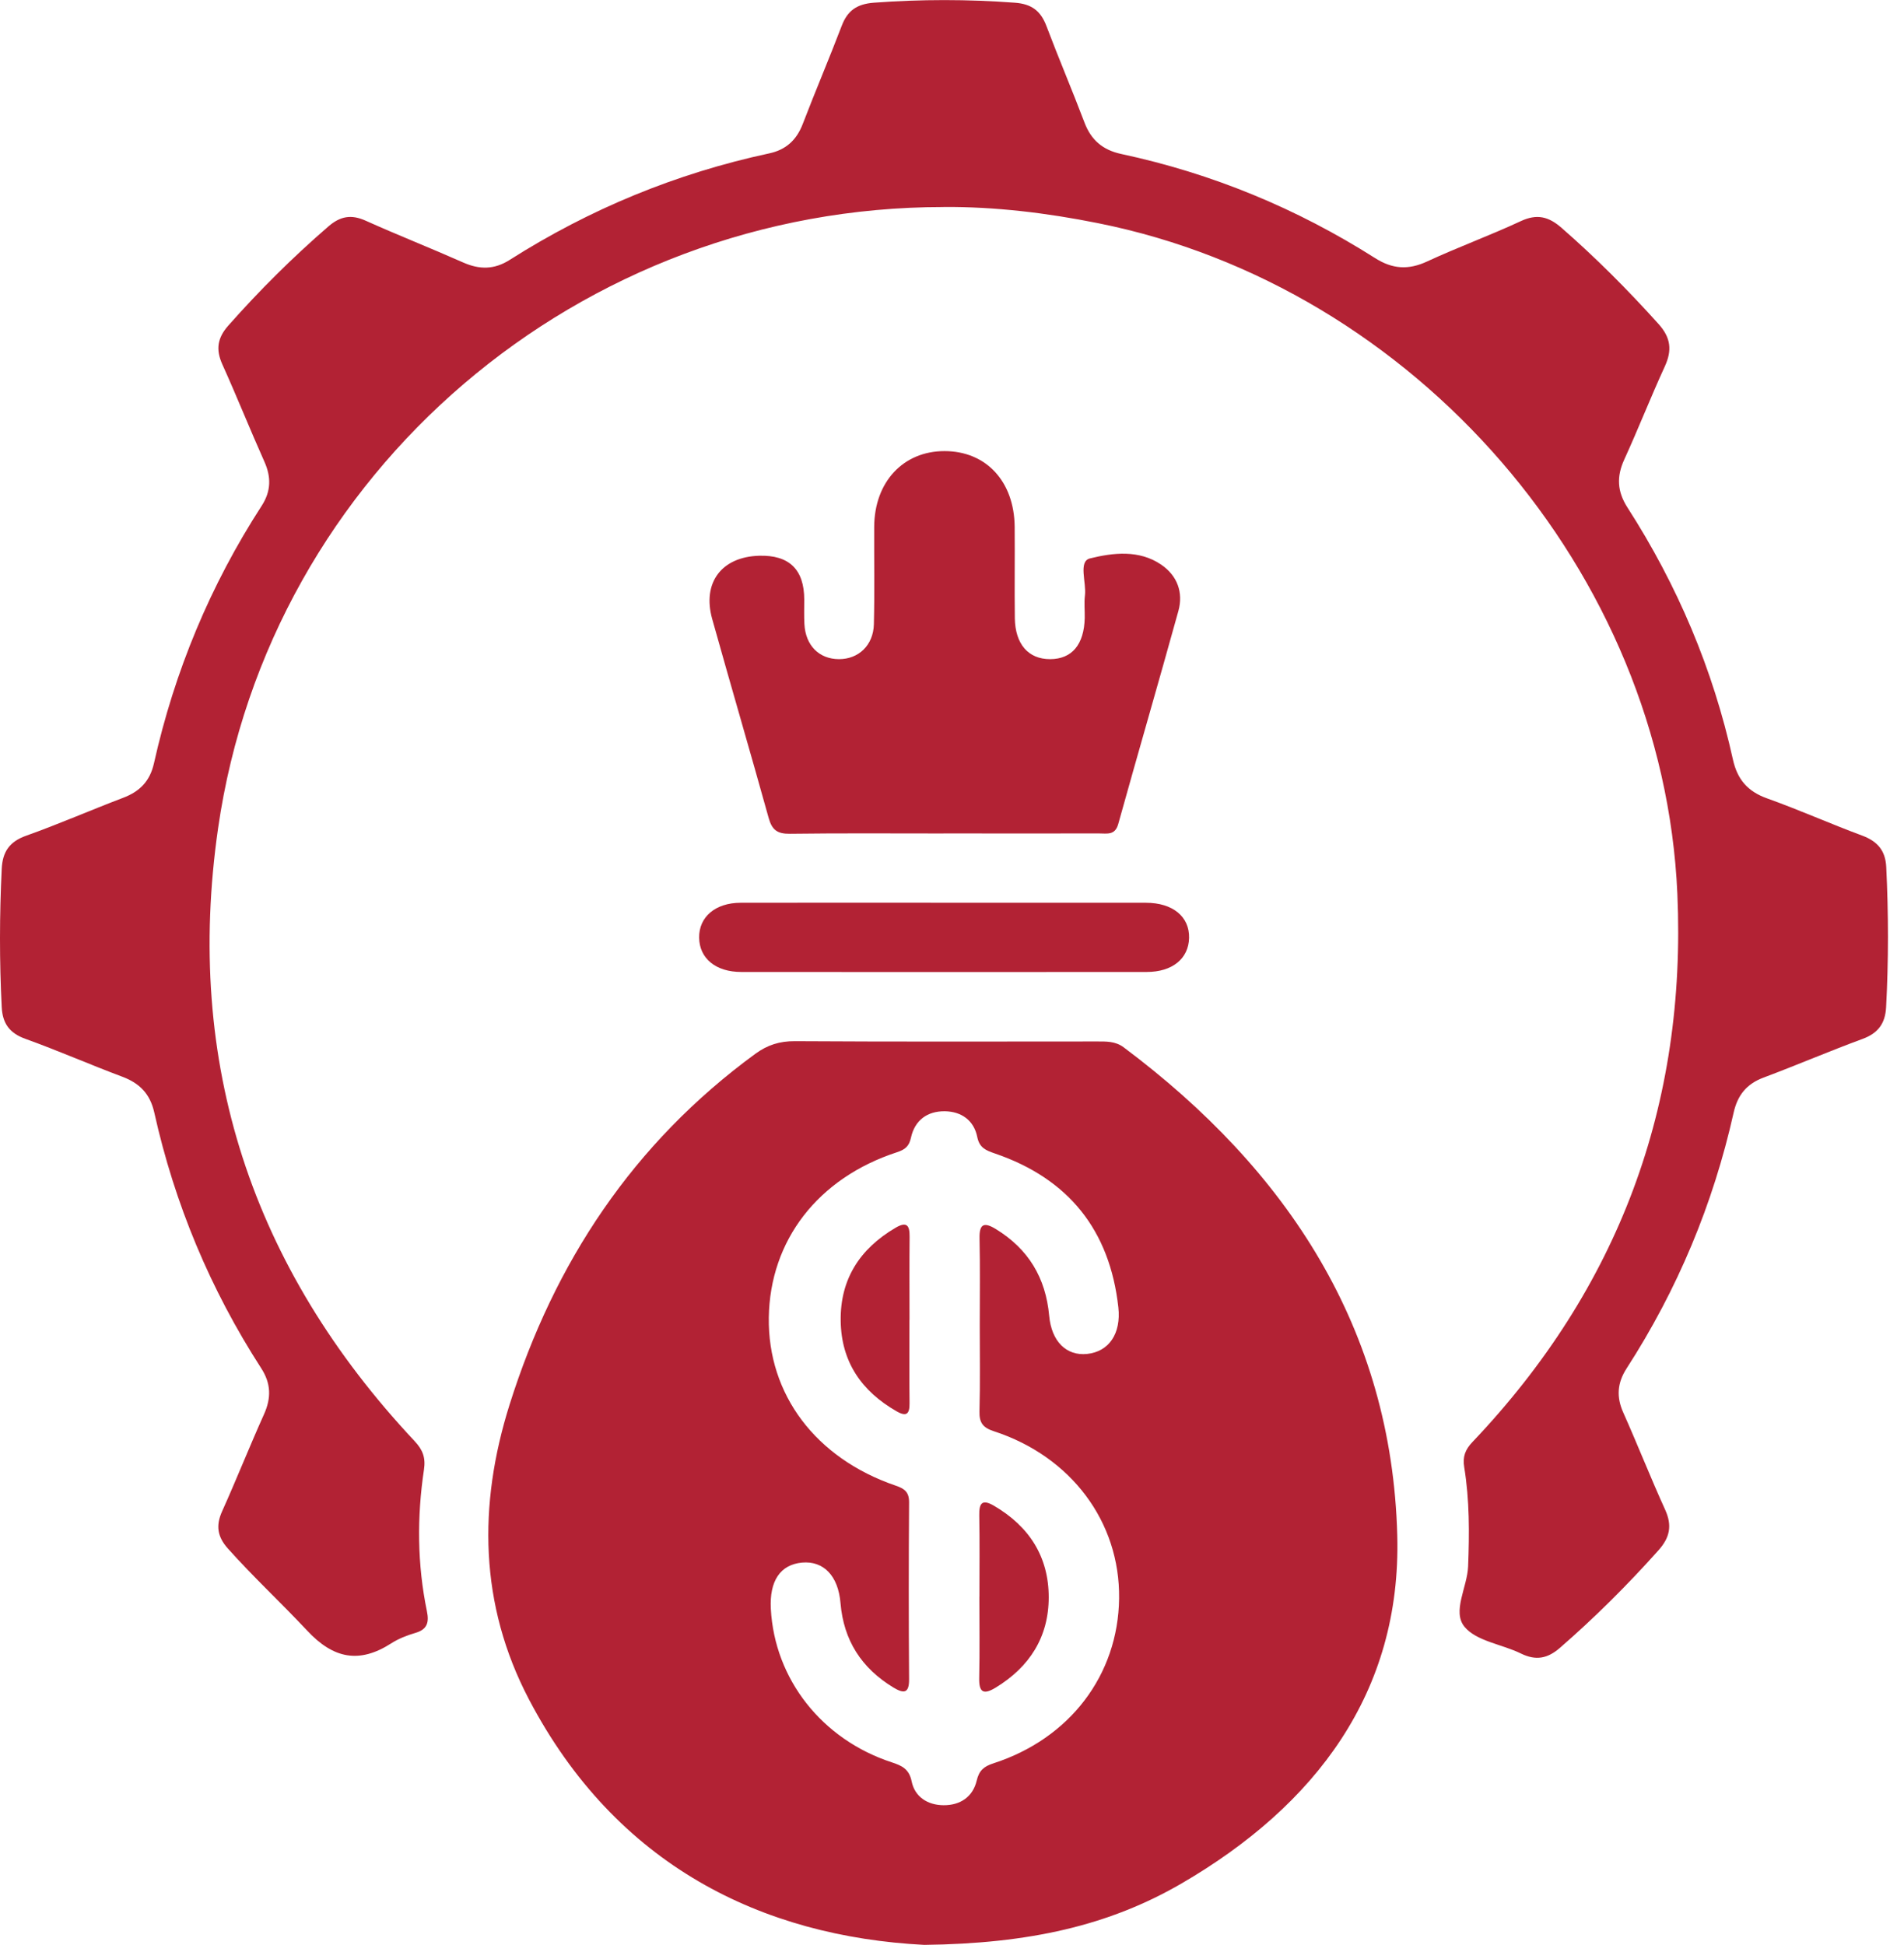 <svg width="93" height="95" viewBox="0 0 93 95" fill="none" xmlns="http://www.w3.org/2000/svg">
<path d="M45.148 95.003C37.223 94.594 30.089 91.129 25.832 83.002C23.416 78.39 23.347 73.519 24.888 68.62C27.076 61.665 30.929 55.839 36.894 51.476C37.482 51.045 38.084 50.854 38.828 50.859C43.735 50.889 48.639 50.875 53.547 50.873C54.015 50.873 54.472 50.852 54.882 51.157C62.893 57.151 67.984 64.913 68.249 75.009C68.45 82.671 64.255 88.192 57.731 91.992C54.175 94.063 50.261 94.942 45.145 95.003H45.148ZM47.856 64.767C47.856 63.343 47.877 61.917 47.845 60.494C47.829 59.774 48.067 59.687 48.642 60.037C50.234 61.012 51.077 62.419 51.246 64.267C51.361 65.54 52.096 66.241 53.1 66.137C54.162 66.025 54.767 65.149 54.625 63.861C54.208 60.098 52.201 57.575 48.589 56.343C48.155 56.194 47.84 56.067 47.735 55.544C47.572 54.726 46.959 54.296 46.154 54.282C45.3 54.272 44.682 54.715 44.495 55.576C44.404 55.987 44.219 56.152 43.81 56.285C39.949 57.546 37.608 60.592 37.552 64.358C37.498 68.115 39.842 71.236 43.748 72.569C44.179 72.715 44.407 72.882 44.404 73.387C44.383 76.268 44.383 79.149 44.404 82.031C44.409 82.742 44.128 82.726 43.639 82.432C42.079 81.486 41.207 80.129 41.054 78.308C40.944 76.972 40.225 76.236 39.178 76.329C38.116 76.425 37.578 77.221 37.651 78.589C37.835 82.025 40.147 84.97 43.559 86.086C44.056 86.248 44.407 86.412 44.53 87.02C44.685 87.783 45.324 88.176 46.084 88.181C46.89 88.189 47.518 87.783 47.708 86.973C47.824 86.484 48.054 86.287 48.519 86.136C52.26 84.928 54.617 81.813 54.662 78.079C54.708 74.351 52.329 71.148 48.546 69.913C47.997 69.735 47.829 69.488 47.842 68.939C47.88 67.55 47.856 66.156 47.856 64.767Z" fill="#B22234"/>
<path d="M46.087 10.113C28.339 10.113 13.168 23.03 10.653 40.453C9 51.917 12.301 61.915 20.248 70.392C20.652 70.822 20.796 71.204 20.708 71.791C20.363 74.102 20.379 76.412 20.853 78.709C20.962 79.243 20.877 79.593 20.291 79.763C19.879 79.883 19.461 80.047 19.103 80.278C17.538 81.28 16.277 81.017 15.004 79.652C13.735 78.295 12.366 77.028 11.127 75.637C10.618 75.066 10.535 74.521 10.848 73.826C11.555 72.256 12.189 70.655 12.895 69.085C13.254 68.289 13.24 67.58 12.759 66.836C10.271 62.983 8.531 58.813 7.536 54.347C7.333 53.436 6.824 52.913 5.971 52.594C4.381 51.999 2.824 51.314 1.229 50.741C0.451 50.459 0.124 49.978 0.084 49.195C-0.031 46.943 -0.025 44.694 0.084 42.442C0.124 41.621 0.451 41.117 1.272 40.825C2.87 40.256 4.427 39.574 6.014 38.971C6.83 38.663 7.325 38.156 7.52 37.285C8.526 32.786 10.271 28.585 12.783 24.705C13.24 23.996 13.254 23.306 12.911 22.544C12.208 20.972 11.571 19.373 10.862 17.803C10.533 17.076 10.616 16.51 11.151 15.905C12.673 14.184 14.297 12.569 16.037 11.064C16.612 10.565 17.149 10.461 17.853 10.777C19.432 11.486 21.043 12.121 22.624 12.822C23.421 13.175 24.141 13.175 24.893 12.697C28.805 10.211 33.029 8.467 37.573 7.492C38.392 7.317 38.91 6.839 39.21 6.055C39.826 4.449 40.502 2.863 41.115 1.257C41.399 0.513 41.859 0.197 42.675 0.133C44.979 -0.039 47.272 -0.039 49.573 0.133C50.4 0.194 50.836 0.54 51.114 1.275C51.711 2.855 52.374 4.409 52.971 5.986C53.295 6.841 53.862 7.327 54.764 7.521C59.208 8.472 63.342 10.179 67.168 12.609C68.013 13.146 68.792 13.196 69.702 12.774C71.211 12.075 72.779 11.502 74.285 10.801C75.077 10.432 75.647 10.583 76.27 11.127C77.954 12.596 79.521 14.171 81.012 15.828C81.614 16.497 81.678 17.113 81.317 17.899C80.626 19.405 80.022 20.948 79.334 22.453C78.954 23.285 78.992 24.012 79.492 24.79C81.935 28.59 83.671 32.691 84.643 37.096C84.857 38.066 85.357 38.658 86.309 38.998C87.875 39.558 89.397 40.238 90.957 40.817C91.706 41.096 92.092 41.547 92.132 42.346C92.244 44.633 92.247 46.914 92.126 49.2C92.084 49.989 91.741 50.467 90.976 50.749C89.352 51.346 87.762 52.031 86.141 52.637C85.306 52.95 84.867 53.502 84.677 54.358C83.677 58.824 81.938 62.991 79.449 66.847C78.994 67.553 78.944 68.236 79.289 69.003C79.99 70.575 80.621 72.179 81.333 73.746C81.683 74.513 81.568 75.103 81.009 75.727C79.5 77.416 77.903 79.009 76.193 80.494C75.586 81.022 75.018 81.128 74.288 80.77C73.365 80.316 72.118 80.172 71.535 79.466C70.919 78.72 71.668 77.533 71.709 76.523C71.773 74.898 71.781 73.276 71.519 71.669C71.436 71.162 71.564 70.814 71.923 70.437C79.069 62.919 82.384 53.97 81.93 43.661C81.237 27.969 69.135 13.998 53.621 10.899C51.127 10.4 48.618 10.094 46.073 10.11L46.087 10.113Z" fill="#B22234"/>
<path d="M46.082 40.714C43.581 40.714 41.081 40.696 38.58 40.728C37.972 40.736 37.71 40.544 37.547 39.963C36.645 36.715 35.693 33.478 34.786 30.233C34.291 28.459 35.249 27.2 37.079 27.147C38.549 27.105 39.283 27.82 39.283 29.293C39.283 29.691 39.27 30.087 39.291 30.485C39.345 31.529 40.009 32.195 40.977 32.198C41.93 32.201 42.657 31.526 42.684 30.496C42.724 28.908 42.692 27.32 42.7 25.732C42.711 23.544 44.116 22.035 46.133 22.035C48.164 22.035 49.539 23.512 49.561 25.732C49.574 27.221 49.55 28.711 49.569 30.198C49.587 31.47 50.235 32.201 51.294 32.198C52.359 32.195 52.953 31.486 52.983 30.183C52.991 29.819 52.948 29.45 52.993 29.091C53.074 28.462 52.656 27.421 53.24 27.277C54.355 27.001 55.637 26.844 56.715 27.58C57.502 28.116 57.81 28.937 57.556 29.851C56.595 33.321 55.586 36.782 54.62 40.252C54.462 40.821 54.064 40.709 53.684 40.712C51.15 40.717 48.616 40.712 46.082 40.712V40.714Z" fill="#B22234"/>
<path d="M46.17 44.098C49.437 44.098 52.702 44.096 55.968 44.098C57.285 44.098 58.104 44.778 58.08 45.816C58.056 46.828 57.264 47.479 56.006 47.479C49.408 47.484 42.807 47.484 36.209 47.479C34.957 47.479 34.162 46.815 34.149 45.803C34.135 44.794 34.938 44.101 36.174 44.098C39.508 44.09 42.839 44.096 46.173 44.096L46.17 44.098Z" fill="#B22234"/>
<path d="M44.421 64.48C44.421 65.837 44.41 67.191 44.426 68.545C44.432 69.061 44.285 69.22 43.798 68.941C42.077 67.959 41.09 66.516 41.063 64.522C41.034 62.488 41.997 60.998 43.744 59.973C44.295 59.649 44.434 59.862 44.429 60.409C44.416 61.763 44.424 63.12 44.424 64.474L44.421 64.48Z" fill="#B22234"/>
<path d="M47.84 77.999C47.84 76.674 47.856 75.349 47.832 74.026C47.821 73.439 47.957 73.206 48.551 73.553C50.272 74.56 51.224 76.044 51.224 78.023C51.224 79.961 50.293 81.427 48.629 82.439C48.038 82.797 47.813 82.673 47.829 81.969C47.858 80.646 47.837 79.321 47.837 77.996L47.84 77.999Z" fill="#B22234"/>
</svg>
